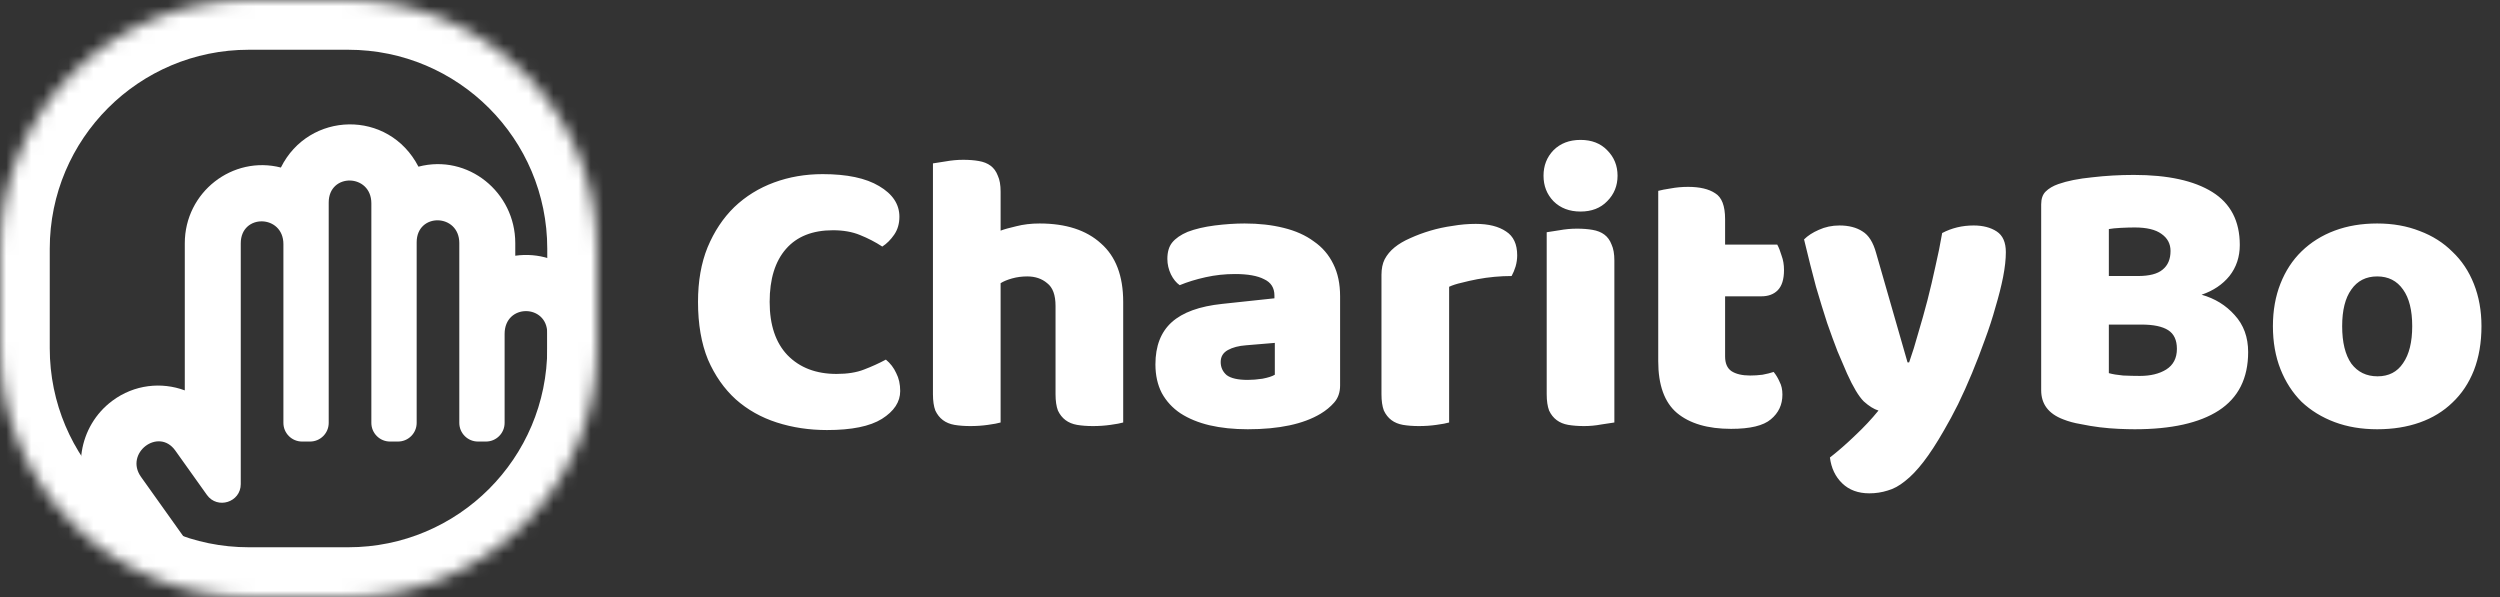 <svg width="201" height="48" viewBox="0 0 201 48" fill="none" xmlns="http://www.w3.org/2000/svg">
<rect x="0" y="0" width="201" height="48" fill="#333333" stroke="none"/>
<path d="M66.968 18.512C65.325 18.512 64.067 19.013 63.192 20.016C62.317 21.019 61.88 22.437 61.88 24.272C61.88 26.128 62.36 27.557 63.32 28.56C64.301 29.563 65.613 30.064 67.256 30.064C68.131 30.064 68.867 29.947 69.464 29.712C70.083 29.477 70.669 29.211 71.224 28.912C71.587 29.211 71.864 29.573 72.056 30C72.269 30.405 72.376 30.885 72.376 31.44C72.376 32.315 71.885 33.061 70.904 33.68C69.944 34.277 68.472 34.576 66.488 34.576C65.059 34.576 63.715 34.373 62.456 33.968C61.197 33.563 60.099 32.944 59.16 32.112C58.221 31.259 57.475 30.192 56.92 28.912C56.387 27.611 56.12 26.064 56.12 24.272C56.12 22.608 56.376 21.147 56.888 19.888C57.421 18.608 58.136 17.531 59.032 16.656C59.949 15.781 61.016 15.12 62.232 14.672C63.448 14.224 64.749 14 66.136 14C68.099 14 69.613 14.32 70.68 14.96C71.768 15.6 72.312 16.421 72.312 17.424C72.312 17.979 72.173 18.459 71.896 18.864C71.619 19.269 71.299 19.589 70.936 19.824C70.381 19.461 69.784 19.152 69.144 18.896C68.525 18.64 67.8 18.512 66.968 18.512ZM90.305 33.968C90.092 34.032 89.751 34.096 89.281 34.16C88.833 34.224 88.364 34.256 87.873 34.256C87.404 34.256 86.977 34.224 86.593 34.16C86.231 34.096 85.921 33.968 85.665 33.776C85.409 33.584 85.207 33.328 85.057 33.008C84.929 32.667 84.865 32.229 84.865 31.696V24.592C84.865 23.717 84.641 23.109 84.193 22.768C83.767 22.405 83.233 22.224 82.593 22.224C82.167 22.224 81.761 22.277 81.377 22.384C80.993 22.491 80.684 22.619 80.449 22.768V33.968C80.236 34.032 79.895 34.096 79.425 34.16C78.977 34.224 78.508 34.256 78.017 34.256C77.548 34.256 77.121 34.224 76.737 34.16C76.375 34.096 76.065 33.968 75.809 33.776C75.553 33.584 75.351 33.328 75.201 33.008C75.073 32.667 75.009 32.229 75.009 31.696V13.136C75.244 13.093 75.585 13.04 76.033 12.976C76.503 12.891 76.972 12.848 77.441 12.848C77.911 12.848 78.327 12.88 78.689 12.944C79.073 13.008 79.393 13.136 79.649 13.328C79.905 13.52 80.097 13.787 80.225 14.128C80.375 14.448 80.449 14.875 80.449 15.408V18.544C80.727 18.437 81.143 18.32 81.697 18.192C82.273 18.043 82.903 17.968 83.585 17.968C85.697 17.968 87.34 18.501 88.513 19.568C89.708 20.613 90.305 22.181 90.305 24.272V33.968ZM100.32 30.544C100.683 30.544 101.077 30.512 101.504 30.448C101.952 30.363 102.283 30.256 102.496 30.128V27.568L100.192 27.76C99.595 27.803 99.104 27.931 98.72 28.144C98.336 28.357 98.144 28.677 98.144 29.104C98.144 29.531 98.304 29.883 98.624 30.16C98.965 30.416 99.531 30.544 100.32 30.544ZM100.064 17.968C101.216 17.968 102.261 18.085 103.2 18.32C104.16 18.555 104.971 18.917 105.632 19.408C106.315 19.877 106.837 20.485 107.2 21.232C107.563 21.957 107.744 22.821 107.744 23.824V30.992C107.744 31.547 107.584 32.005 107.264 32.368C106.965 32.709 106.603 33.008 106.176 33.264C104.789 34.096 102.837 34.512 100.32 34.512C99.189 34.512 98.165 34.405 97.248 34.192C96.352 33.979 95.573 33.659 94.912 33.232C94.272 32.805 93.771 32.261 93.408 31.6C93.067 30.939 92.896 30.171 92.896 29.296C92.896 27.824 93.333 26.693 94.208 25.904C95.083 25.115 96.437 24.624 98.272 24.432L102.464 23.984V23.76C102.464 23.141 102.187 22.704 101.632 22.448C101.099 22.171 100.32 22.032 99.296 22.032C98.485 22.032 97.696 22.117 96.928 22.288C96.16 22.459 95.467 22.672 94.848 22.928C94.571 22.736 94.336 22.448 94.144 22.064C93.952 21.659 93.856 21.243 93.856 20.816C93.856 20.261 93.984 19.824 94.24 19.504C94.517 19.163 94.933 18.875 95.488 18.64C96.107 18.405 96.832 18.235 97.664 18.128C98.517 18.021 99.317 17.968 100.064 17.968ZM116.51 33.968C116.297 34.032 115.956 34.096 115.486 34.16C115.038 34.224 114.569 34.256 114.078 34.256C113.609 34.256 113.182 34.224 112.798 34.16C112.436 34.096 112.126 33.968 111.87 33.776C111.614 33.584 111.412 33.328 111.262 33.008C111.134 32.667 111.07 32.229 111.07 31.696V22.096C111.07 21.605 111.156 21.189 111.326 20.848C111.518 20.485 111.785 20.165 112.126 19.888C112.468 19.611 112.884 19.365 113.374 19.152C113.886 18.917 114.43 18.715 115.006 18.544C115.582 18.373 116.18 18.245 116.798 18.16C117.417 18.053 118.036 18 118.654 18C119.678 18 120.489 18.203 121.086 18.608C121.684 18.992 121.982 19.632 121.982 20.528C121.982 20.827 121.94 21.125 121.854 21.424C121.769 21.701 121.662 21.957 121.534 22.192C121.086 22.192 120.628 22.213 120.158 22.256C119.689 22.299 119.23 22.363 118.782 22.448C118.334 22.533 117.908 22.629 117.502 22.736C117.118 22.821 116.788 22.928 116.51 23.056V33.968ZM124.099 14.128C124.099 13.317 124.365 12.635 124.899 12.08C125.453 11.525 126.179 11.248 127.075 11.248C127.971 11.248 128.685 11.525 129.219 12.08C129.773 12.635 130.051 13.317 130.051 14.128C130.051 14.939 129.773 15.621 129.219 16.176C128.685 16.731 127.971 17.008 127.075 17.008C126.179 17.008 125.453 16.731 124.899 16.176C124.365 15.621 124.099 14.939 124.099 14.128ZM129.795 33.968C129.56 34.011 129.208 34.064 128.739 34.128C128.291 34.213 127.832 34.256 127.363 34.256C126.893 34.256 126.467 34.224 126.083 34.16C125.72 34.096 125.411 33.968 125.155 33.776C124.899 33.584 124.696 33.328 124.547 33.008C124.419 32.667 124.355 32.229 124.355 31.696V18.672C124.589 18.629 124.931 18.576 125.379 18.512C125.848 18.427 126.317 18.384 126.786 18.384C127.256 18.384 127.672 18.416 128.035 18.48C128.419 18.544 128.739 18.672 128.995 18.864C129.251 19.056 129.443 19.323 129.571 19.664C129.72 19.984 129.795 20.411 129.795 20.944V33.968ZM138.698 28.656C138.698 29.211 138.868 29.605 139.21 29.84C139.572 30.075 140.074 30.192 140.714 30.192C141.034 30.192 141.364 30.171 141.706 30.128C142.047 30.064 142.346 29.989 142.602 29.904C142.794 30.139 142.954 30.405 143.082 30.704C143.231 30.981 143.306 31.323 143.306 31.728C143.306 32.539 142.996 33.2 142.378 33.712C141.78 34.224 140.714 34.48 139.178 34.48C137.3 34.48 135.85 34.053 134.826 33.2C133.823 32.347 133.322 30.96 133.322 29.04V15.344C133.556 15.28 133.887 15.216 134.314 15.152C134.762 15.067 135.231 15.024 135.722 15.024C136.66 15.024 137.386 15.195 137.898 15.536C138.431 15.856 138.698 16.549 138.698 17.616V19.664H142.89C143.018 19.899 143.135 20.197 143.242 20.56C143.37 20.901 143.434 21.285 143.434 21.712C143.434 22.459 143.263 23.003 142.922 23.344C142.602 23.664 142.164 23.824 141.61 23.824H138.698V28.656ZM148.502 30.032C148.268 29.499 148.012 28.901 147.734 28.24C147.478 27.579 147.201 26.821 146.902 25.968C146.625 25.115 146.326 24.144 146.006 23.056C145.708 21.947 145.388 20.677 145.046 19.248C145.345 18.949 145.74 18.693 146.23 18.48C146.742 18.245 147.297 18.128 147.894 18.128C148.641 18.128 149.26 18.288 149.75 18.608C150.241 18.907 150.604 19.483 150.838 20.336L153.366 29.136H153.494C153.75 28.411 153.996 27.621 154.23 26.768C154.486 25.915 154.732 25.04 154.966 24.144C155.201 23.227 155.414 22.32 155.606 21.424C155.82 20.507 156.001 19.611 156.15 18.736C156.918 18.331 157.761 18.128 158.678 18.128C159.425 18.128 160.044 18.288 160.534 18.608C161.025 18.928 161.27 19.483 161.27 20.272C161.27 20.848 161.196 21.52 161.046 22.288C160.897 23.035 160.694 23.835 160.438 24.688C160.204 25.541 159.916 26.427 159.574 27.344C159.254 28.24 158.913 29.125 158.55 30C158.188 30.875 157.814 31.707 157.43 32.496C157.046 33.264 156.673 33.957 156.31 34.576C155.713 35.621 155.158 36.475 154.646 37.136C154.134 37.797 153.644 38.309 153.174 38.672C152.705 39.056 152.236 39.312 151.766 39.44C151.297 39.589 150.806 39.664 150.294 39.664C149.398 39.664 148.673 39.397 148.118 38.864C147.564 38.331 147.233 37.637 147.126 36.784C147.809 36.251 148.492 35.653 149.174 34.992C149.857 34.352 150.476 33.691 151.03 33.008C150.668 32.901 150.273 32.656 149.846 32.272C149.441 31.867 148.993 31.12 148.502 30.032ZM169.551 30C169.85 30.085 170.234 30.149 170.703 30.192C171.173 30.213 171.621 30.224 172.047 30.224C172.901 30.224 173.605 30.053 174.159 29.712C174.735 29.349 175.023 28.795 175.023 28.048C175.023 27.344 174.789 26.843 174.319 26.544C173.85 26.245 173.135 26.096 172.175 26.096H169.551V30ZM169.551 22.192H171.887C172.805 22.192 173.466 22.021 173.871 21.68C174.298 21.339 174.511 20.837 174.511 20.176C174.511 19.6 174.266 19.141 173.775 18.8C173.306 18.459 172.591 18.288 171.631 18.288C171.311 18.288 170.938 18.299 170.511 18.32C170.106 18.341 169.786 18.373 169.551 18.416V22.192ZM171.631 34.512C171.269 34.512 170.842 34.501 170.351 34.48C169.861 34.459 169.349 34.416 168.815 34.352C168.303 34.288 167.791 34.203 167.279 34.096C166.767 34.011 166.298 33.883 165.871 33.712C164.698 33.264 164.111 32.485 164.111 31.376V16.432C164.111 15.984 164.229 15.643 164.463 15.408C164.719 15.152 165.061 14.949 165.487 14.8C166.213 14.544 167.119 14.363 168.207 14.256C169.295 14.128 170.415 14.064 171.567 14.064C174.298 14.064 176.399 14.523 177.871 15.44C179.343 16.357 180.079 17.776 180.079 19.696C180.079 20.656 179.802 21.488 179.247 22.192C178.693 22.875 177.946 23.376 177.007 23.696C178.074 23.995 178.959 24.539 179.663 25.328C180.389 26.117 180.751 27.109 180.751 28.304C180.751 30.416 179.962 31.984 178.383 33.008C176.826 34.011 174.575 34.512 171.631 34.512ZM199.51 26.224C199.51 27.547 199.307 28.731 198.902 29.776C198.497 30.8 197.921 31.664 197.174 32.368C196.449 33.072 195.574 33.605 194.55 33.968C193.526 34.331 192.385 34.512 191.126 34.512C189.867 34.512 188.726 34.32 187.702 33.936C186.678 33.552 185.793 33.008 185.046 32.304C184.321 31.579 183.755 30.704 183.35 29.68C182.945 28.656 182.742 27.504 182.742 26.224C182.742 24.965 182.945 23.824 183.35 22.8C183.755 21.776 184.321 20.912 185.046 20.208C185.793 19.483 186.678 18.928 187.702 18.544C188.726 18.16 189.867 17.968 191.126 17.968C192.385 17.968 193.526 18.171 194.55 18.576C195.574 18.96 196.449 19.515 197.174 20.24C197.921 20.944 198.497 21.808 198.902 22.832C199.307 23.856 199.51 24.987 199.51 26.224ZM188.31 26.224C188.31 27.525 188.555 28.528 189.046 29.232C189.558 29.915 190.262 30.256 191.158 30.256C192.054 30.256 192.737 29.904 193.206 29.2C193.697 28.496 193.942 27.504 193.942 26.224C193.942 24.944 193.697 23.963 193.206 23.28C192.715 22.576 192.022 22.224 191.126 22.224C190.23 22.224 189.537 22.576 189.046 23.28C188.555 23.963 188.31 24.944 188.31 26.224Z" fill="white"/>
<mask id="mask0_309_600" style="mask-type:alpha" maskUnits="userSpaceOnUse" x="0" y="0" width="48" height="48">
<path d="M0 20C0 8.954 8.954 0 20 0H28C39.046 0 48 8.954 48 20V28C48 39.046 39.046 48 28 48H20C8.954 48 0 39.046 0 28V20Z" fill="white"/>
</mask>
<g mask="url(#mask0_309_600)">
<path d="M20 4H28V-4H20V4ZM44 20V28H52V20H44ZM28 44H20V52H28V44ZM4 28V20H-4V28H4ZM20 44C11.163 44 4 36.837 4 28H-4C-4 41.255 6.745 52 20 52V44ZM44 28C44 36.837 36.837 44 28 44V52C41.255 52 52 41.255 52 28H44ZM28 4C36.837 4 44 11.163 44 20H52C52 6.745 41.255 -4 28 -4V4ZM20 -4C6.745 -4 -4 6.745 -4 20H4C4 11.163 11.163 4 20 4V-4Z" fill="white"/>
<path d="M41.428 20.56V19.545C41.428 15.457 37.63 12.355 33.644 13.4C31.241 8.76 24.823 8.952 22.583 13.47C18.713 12.48 14.857 15.432 14.857 19.562V31.387C12.987 30.691 10.797 30.912 9.037 32.219C6.285 34.262 5.681 38.156 7.673 40.952L18.92 56.741C19.197 57.13 19.564 57.448 19.989 57.667C20.414 57.886 20.885 58 21.363 58H42.26C43.657 58 44.869 57.035 45.183 55.674L48.013 43.397C48.336 41.992 48.5 40.556 48.5 39.115V26.781C48.5 22.973 45.17 20.032 41.428 20.56ZM44 39.115C44 40.215 43.875 41.316 43.628 42.386L41.066 53.5H22.136L11.337 38.341C9.983 36.441 12.745 34.331 14.092 36.222L16.636 39.792C17.479 40.975 19.357 40.381 19.357 38.921V19.562C19.357 17.158 22.786 17.237 22.786 19.627V34C22.786 34.828 23.457 35.5 24.286 35.5H24.928C25.757 35.5 26.428 34.828 26.428 34V16.281C26.428 13.875 29.857 13.955 29.857 16.346V34C29.857 34.828 30.529 35.5 31.357 35.5H32C32.828 35.5 33.5 34.828 33.5 34V19.48C33.5 17.074 36.928 17.154 36.928 19.545V34C36.928 34.828 37.6 35.5 38.428 35.5H39.071C39.9 35.5 40.571 34.828 40.571 34V26.846C40.571 24.386 43.999 24.442 43.999 26.781V39.115H44Z" fill="white"/>
</g>
</svg>
